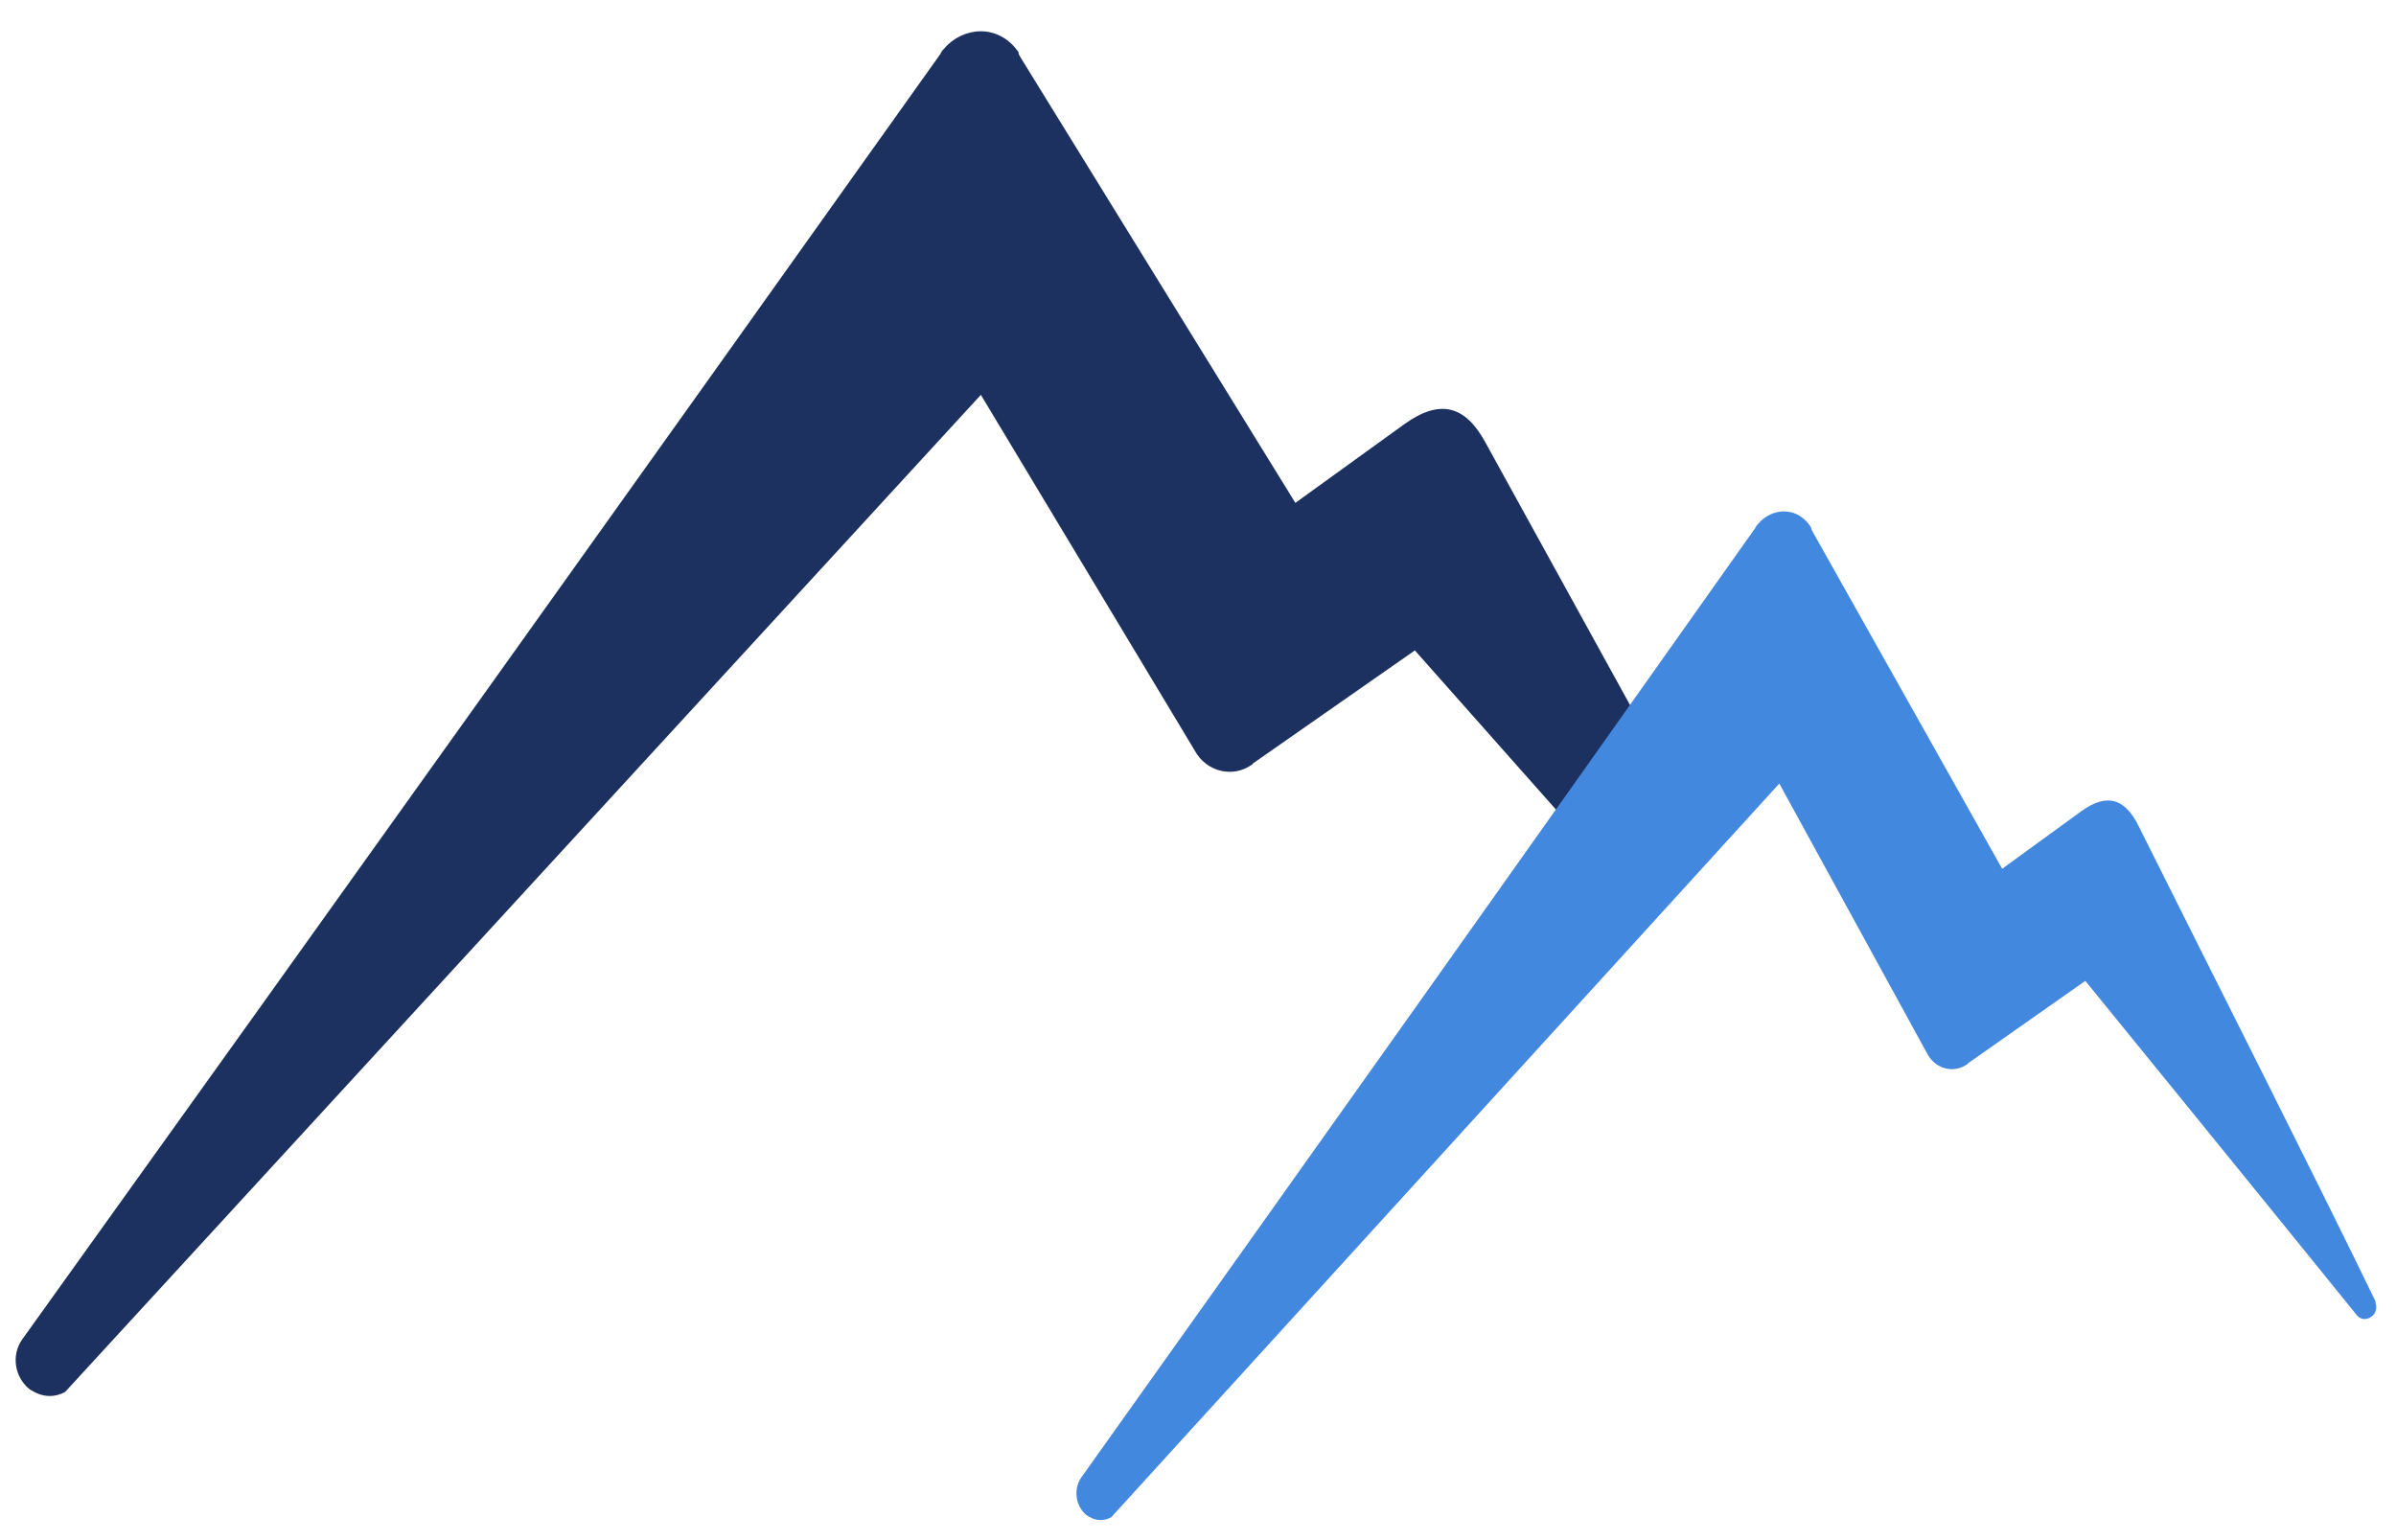 <?xml version="1.0" encoding="UTF-8" standalone="no"?>

<svg
   width="700"
   height="450"
   viewBox="0 0 185.208 119.062"
   version="1.1"
   id="svg5"
   xmlns="http://www.w3.org/2000/svg"
   xmlns:svg="http://www.w3.org/2000/svg">
  <defs
     id="defs2" />
  <g
     id="layer1"
     transform="translate(-2.752,-1.589)">
    <g
       id="g17"
       transform="matrix(0.265,0,0,0.265,74.911,-19.313)">
      <path
         id="path15"
         style="fill:#1c3160;fill-opacity:1;stroke-width:3.755"
         class="st1"
         d="m 13.814,87.997 c -4.037,0 -8.074,1.922 -10.643,4.996 l -0.734,0.77 c 0,0.384 -0.365,0.383 -0.365,0.768 -89.17,125.278 -178.344,250.171 -267.881,375.064 -3.303,4.611 -2.2,11.147 2.203,14.605 1.835,1.153 3.669,1.92 5.871,1.92 1.468,0 2.936,-0.384 4.404,-1.152 L 13.814,194.061 76.197,297.819 c 3.303,6.149 11.007,8.069 16.512,4.227 0,0 0.367,-4.7e-4 0.367,-0.385 l 47.336,-33.047 c 0,0 36.063,40.683 67.047,75.648 0.371,-1.403 0.935,-2.75 1.396,-4.127 2.275,-2.389 3.723,-4.613 5.652,-7.268 0.419,-0.577 0.887,-1.122 1.312,-1.695 -0.672,-4.79 3.159,-4.904 6.674,-8.752 0.29,-0.318 -0.839,0.273 -1.268,0.24 -0.202,-0.015 0.338,-0.232 0.529,-0.297 0.633,-0.214 1.274,-0.405 1.916,-0.592 -20.192,-36.747 -42.23,-76.629 -62.709,-113.877 -5.871,-10.76 -13.212,-12.682 -23.486,-5.381 L 105.552,225.573 25.189,95.3 24.822,94.53 V 94.145 C 22.253,90.303 18.218,87.997 13.814,87.997 Z M 223.783,321.976 c -0.037,0.01 -0.076,0.014 -0.113,0.025 -1.941,0.596 -0.742,1.507 1.553,2.588 -0.46,-0.838 -0.976,-1.77 -1.439,-2.613 z m -7.455,7.516 c -0.062,0.279 -0.128,0.779 -0.193,1.234 0.147,-0.218 0.287,-0.44 0.412,-0.672 0.095,-0.177 -0.146,-0.375 -0.219,-0.562 z" />
      <path
         class="st1"
         d="m 246.713,307.452 43.007,78.535 c 2.267,4.648 7.739,6.194 11.723,3.394 0,0 0.262,0.005 0.267,-0.283 v 0 0 0 l 34.263,-24.082 c 0,0 51.427,63.159 79.311,97.659 v 0 0 0 c 1.281,1.464 3.382,1.217 4.719,-0.196 0.535,-0.565 0.814,-1.423 0.83,-2.286 0.011,-0.575 -0.239,-1.156 -0.228,-1.731 v 0 c -15.865,-32.827 -45.129,-90.663 -69.083,-138.611 -4.033,-8.136 -9.243,-9.676 -16.681,-4.353 l -23.119,16.816 -55.452,-98.633 -0.251,-0.58 0.006,-0.288 v 0 c -1.777,-2.912 -4.624,-4.694 -7.767,-4.755 -2.881,-0.056 -5.789,1.326 -7.667,3.592 v 0 l -0.535,0.565 c -0.006,0.288 -0.267,0.283 -0.273,0.57 -65.46,92.539 -130.914,184.791 -196.63,277.038 v 0 c -2.424,3.406 -1.734,8.312 1.359,10.962 1.293,0.888 2.591,1.489 4.162,1.52 1.047,0.02 2.101,-0.247 3.159,-0.802 v 0"
         id="path879"
         style="fill:#4288de;fill-opacity:1;stroke-width:2.745" />
    </g>
  </g>
  <style
     type="text/css"
     id="style9">
	.st0{fill:#808080;}
	.st1{fill:#428813;}
</style>
</svg>
